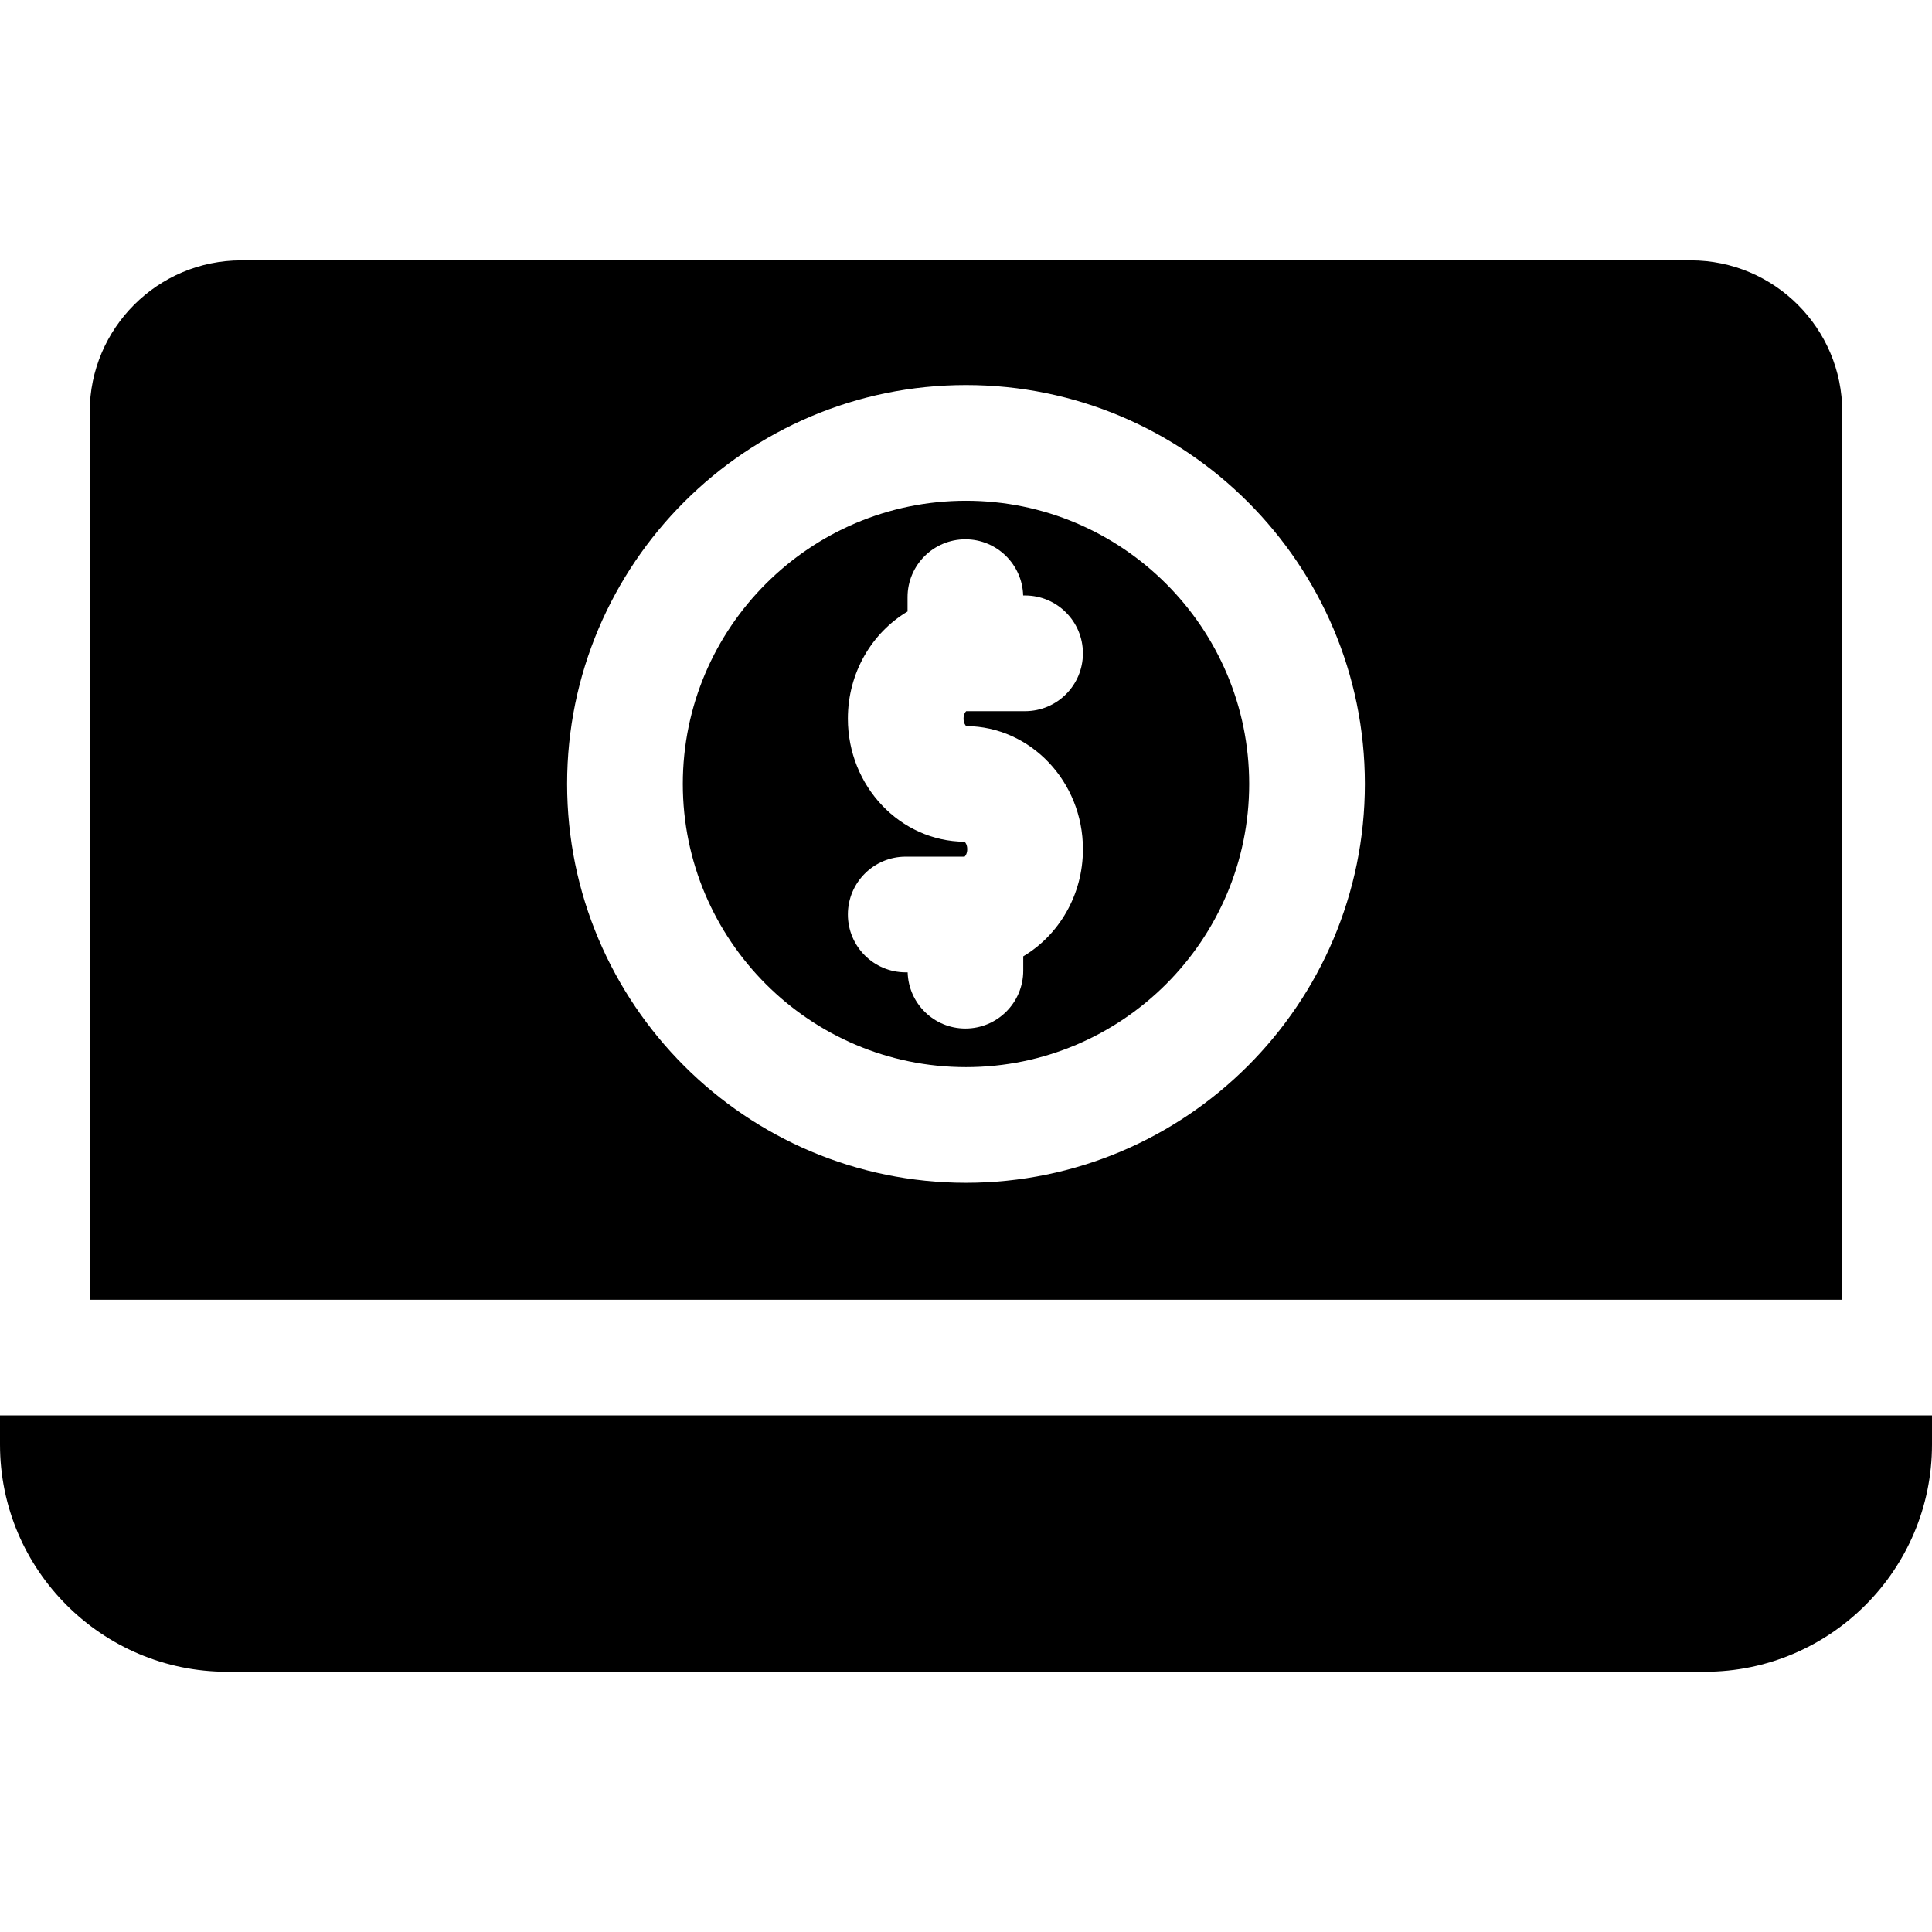 <svg height="512pt" viewBox="0 -68 512 511" width="512pt" xmlns="http://www.w3.org/2000/svg"><path d="m256 64.203c-41.383 0-75.047 33.664-75.047 75.047s33.664 75.047 75.047 75.047 75.047-33.664 75.047-75.047-33.664-75.047-75.047-75.047zm.051 59.715c17.078.117 30.938 14.711 30.938 32.629 0 12.156-6.383 22.777-15.82 28.391v3.801c0 8.469-6.863 15.332-15.328 15.332-8.316 0-15.07-6.629-15.305-14.891h-.512c-8.465 0-15.328-6.863-15.328-15.328 0-8.465 6.863-15.328 15.328-15.328h15.609c.223-.203.695-.836.695-1.977 0-1.137-.473-1.77-.699-1.973-17.078-.121-30.934-14.715-30.934-32.633 0-12.156 6.383-22.773 15.816-28.387v-3.805c0-8.465 6.863-15.328 15.328-15.328 8.32 0 15.074 6.629 15.309 14.887h.508c8.465 0 15.328 6.863 15.328 15.332 0 8.465-6.863 15.328-15.328 15.328h-15.605c-.227.203-.699.836-.699 1.973 0 1.141.477 1.77.699 1.977zm0 0"/><path d="m488.219 40.633c0-22.129-18.004-40.133-40.133-40.133h-384.172c-22.129 0-40.133 18.004-40.133 40.133v235.312h464.438zm-232.219 204.32c-58.285 0-105.707-47.418-105.707-105.703 0-58.289 47.422-105.707 105.707-105.707s105.707 47.418 105.707 105.707-47.422 105.703-105.707 105.703zm0 0"/><path d="m0 306.602v7.723c0 33.203 27.012 60.211 60.211 60.211h391.578c33.199 0 60.211-27.008 60.211-60.211v-7.723zm0 0"/></svg>